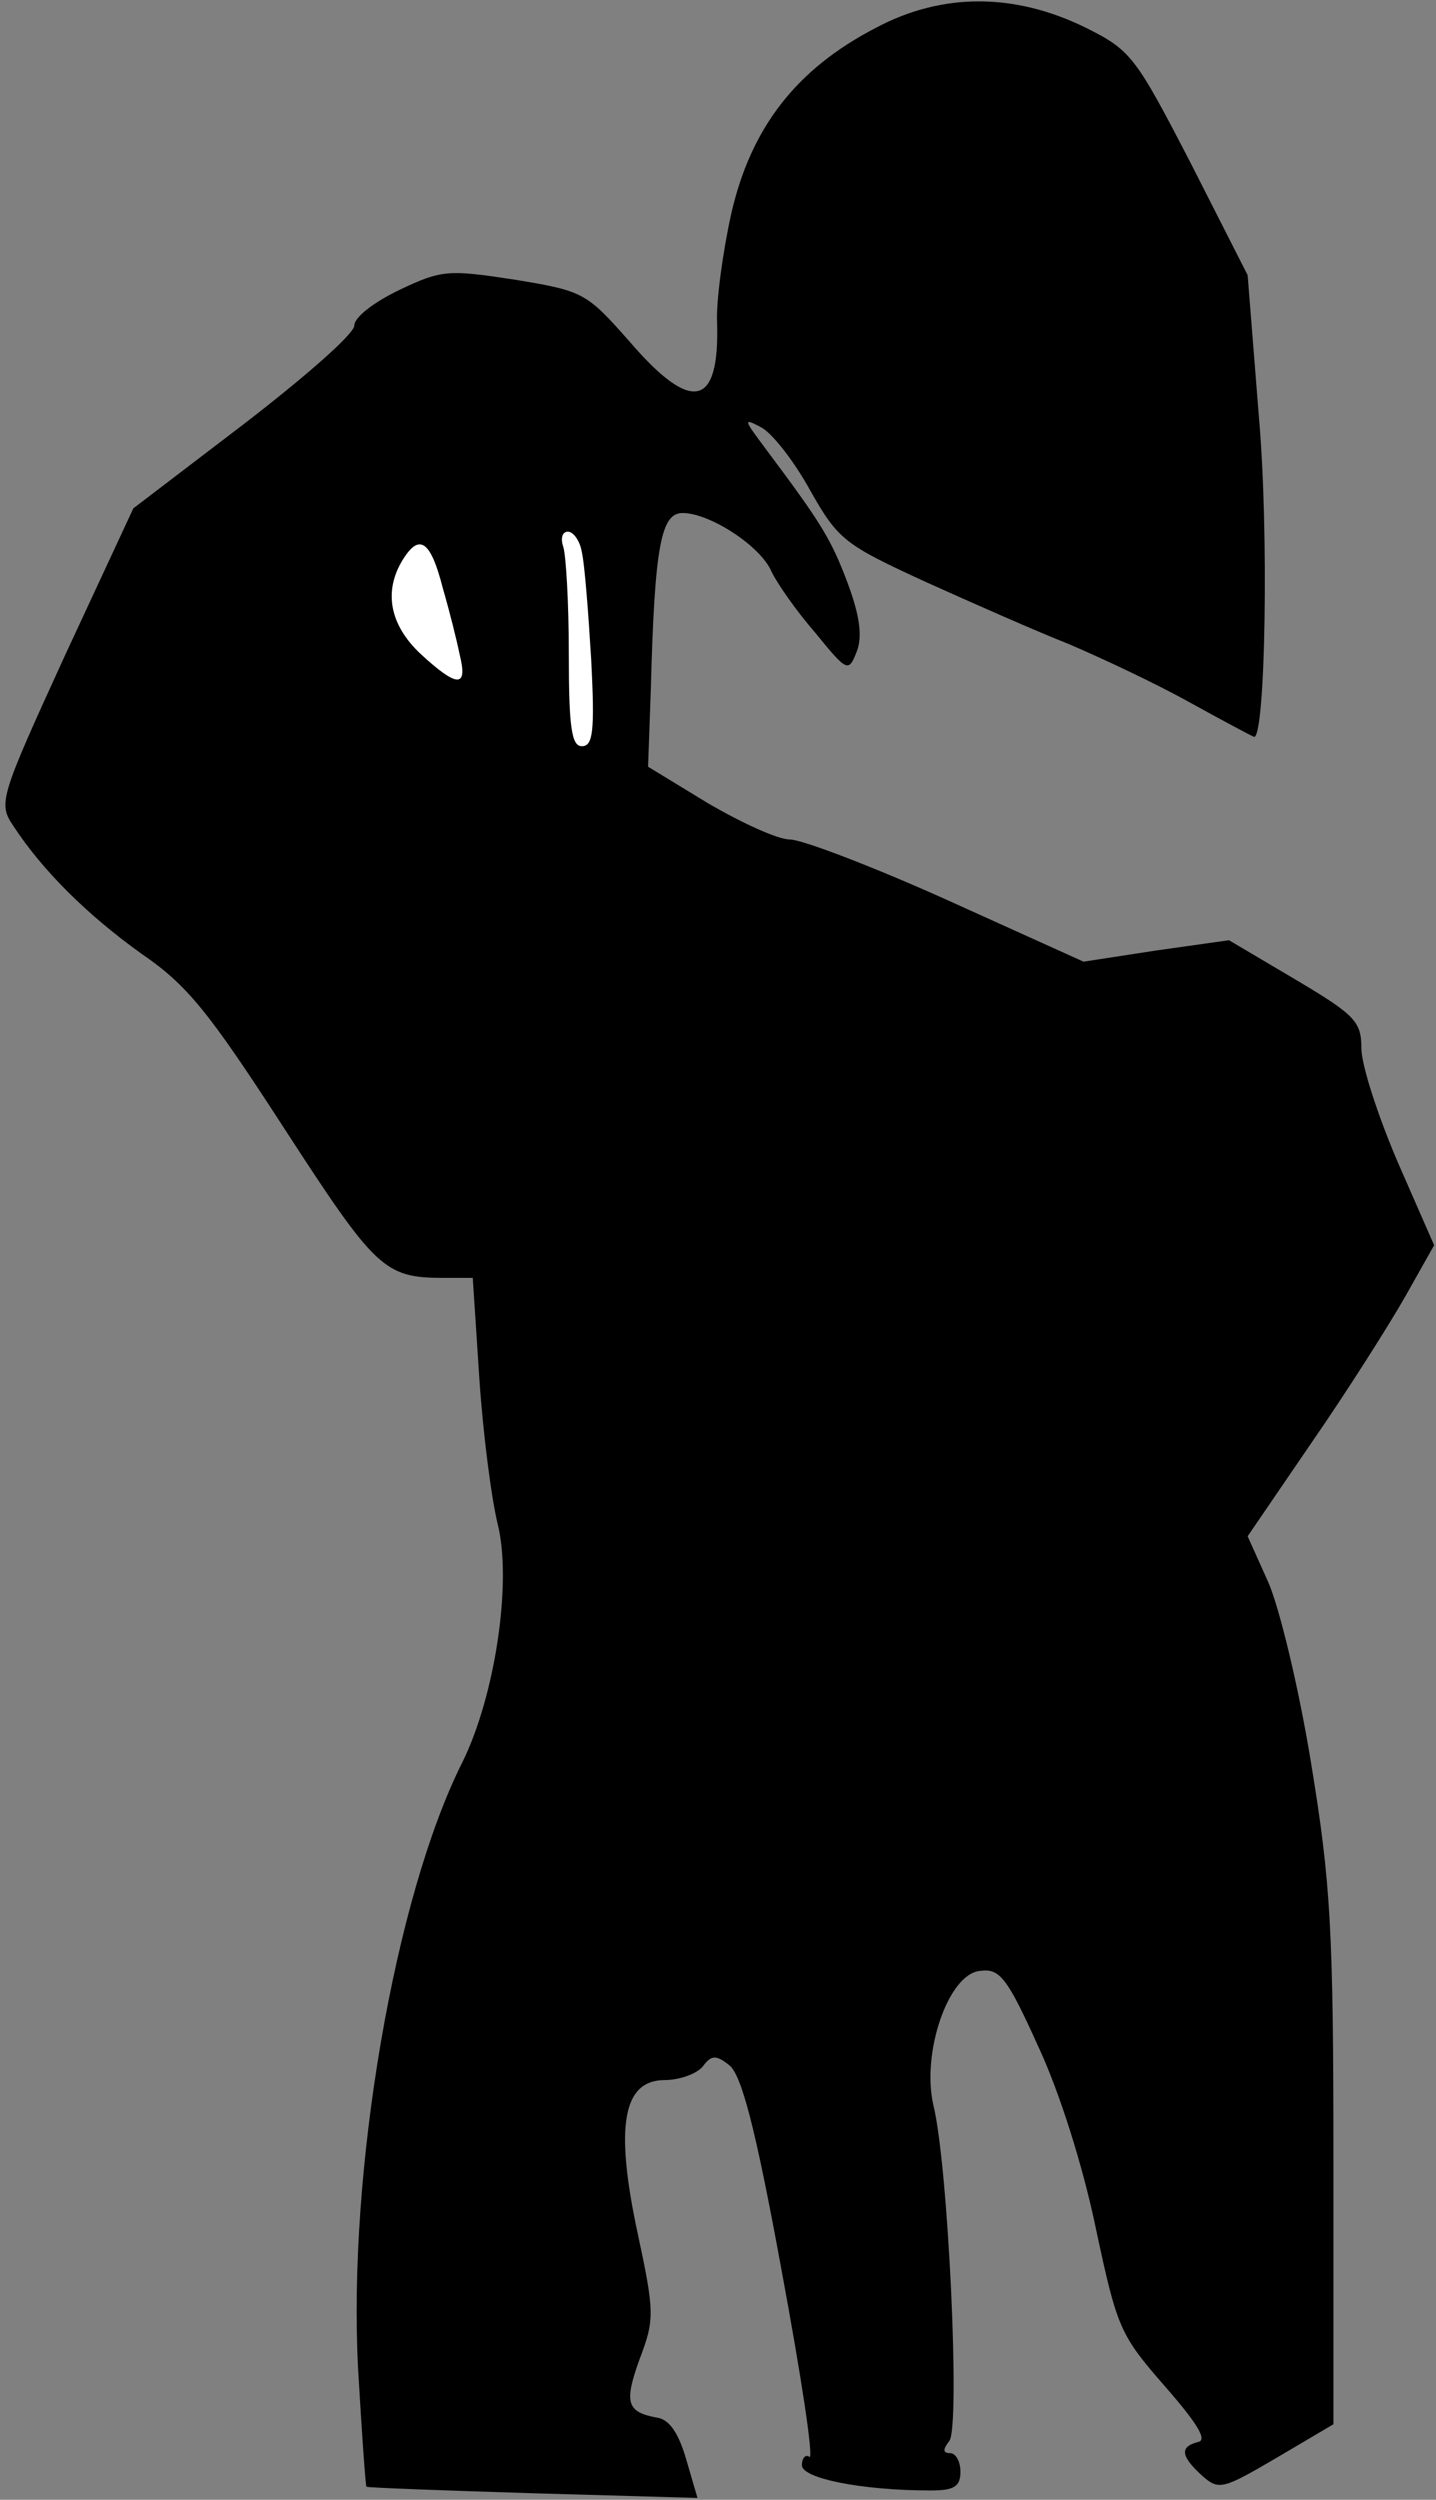 <?xml version="1.0" standalone="no"?>
<!DOCTYPE svg PUBLIC "-//W3C//DTD SVG 20010904//EN"
 "http://www.w3.org/TR/2001/REC-SVG-20010904/DTD/svg10.dtd">
<svg version="1.0" xmlns="http://www.w3.org/2000/svg"
 width="154pt" height="268pt" viewBox="0 0 154 268"
 preserveAspectRatio="xMidYMid meet">
<rect x="0" y="0" width="154" height="268" fill="#808080" stroke="none"/>
<g transform="translate(0,268) scale(0.1,-0.1)"
fill="#000000" stroke="none">
<path fill="#000000" stroke="none" d="M939 2650 c-85 -44 -134 -107 -155
-200 -9 -41 -16 -93 -15 -115 3 -92 -27 -99 -94 -21 -46 52 -49 54 -122 66
-72 11 -79 11 -125 -11 -27 -13 -48 -29 -48 -38 0 -9 -54 -56 -119 -106 l-118
-90 -73 -157 c-70 -153 -72 -159 -56 -183 32 -49 80 -96 137 -137 50 -34 73
-63 154 -188 98 -151 107 -160 171 -160 l31 0 7 -107 c4 -60 13 -130 20 -158
15 -62 -3 -183 -38 -254 -73 -145 -123 -439 -112 -650 4 -69 8 -126 9 -127 1
-1 81 -4 179 -7 l176 -5 -12 41 c-8 28 -18 43 -31 45 -33 6 -36 16 -19 63 16
42 16 50 -2 134 -25 116 -16 165 29 165 16 0 35 7 41 15 9 12 14 12 28 1 13
-10 28 -66 56 -219 21 -113 35 -204 30 -201 -4 3 -8 -1 -8 -9 0 -14 64 -27
138 -27 25 0 32 4 32 20 0 11 -5 20 -11 20 -8 0 -8 4 -1 13 12 14 -1 295 -17
360 -13 56 16 141 50 144 21 3 29 -7 62 -80 23 -49 48 -128 62 -195 23 -108
26 -115 74 -170 35 -40 46 -58 36 -60 -20 -5 -19 -15 4 -36 18 -16 22 -15 80
19 l61 36 0 282 c0 250 -3 299 -24 427 -13 80 -34 167 -46 194 l-22 49 69 101
c38 55 83 126 100 156 l31 55 -39 89 c-21 49 -39 104 -39 122 0 29 -7 36 -71
74 l-71 42 -78 -11 -78 -12 -146 66 c-80 36 -156 65 -169 65 -13 0 -52 18 -88
39 l-64 39 3 84 c4 153 11 188 34 188 29 0 83 -35 95 -62 6 -13 27 -43 47 -66
35 -43 36 -43 45 -20 6 16 3 38 -10 73 -18 48 -29 65 -88 144 -24 32 -24 33
-5 23 12 -6 36 -37 53 -68 30 -53 37 -58 124 -98 51 -23 119 -53 152 -66 33
-14 91 -41 129 -62 38 -21 70 -38 71 -38 12 0 16 220 5 344 l-12 151 -61 120
c-59 114 -64 121 -112 145 -77 38 -155 38 -226 0z"/>
<path fill="#ffffff" stroke="none" d="M624 2088 c3 -13 7 -65 10 -115 4 -77
2 -93 -10 -93 -11 0 -14 20 -14 99 0 55 -3 106 -6 115 -3 9 -1 16 5 16 6 0 13
-10 15 -22z"/>
<path fill="#ffffff" stroke="none" d="M475 2049 c7 -24 15 -56 18 -71 9 -36
-3 -35 -42 1 -33 31 -40 67 -19 101 18 29 30 20 43 -31z"/>
</g>
</svg>
